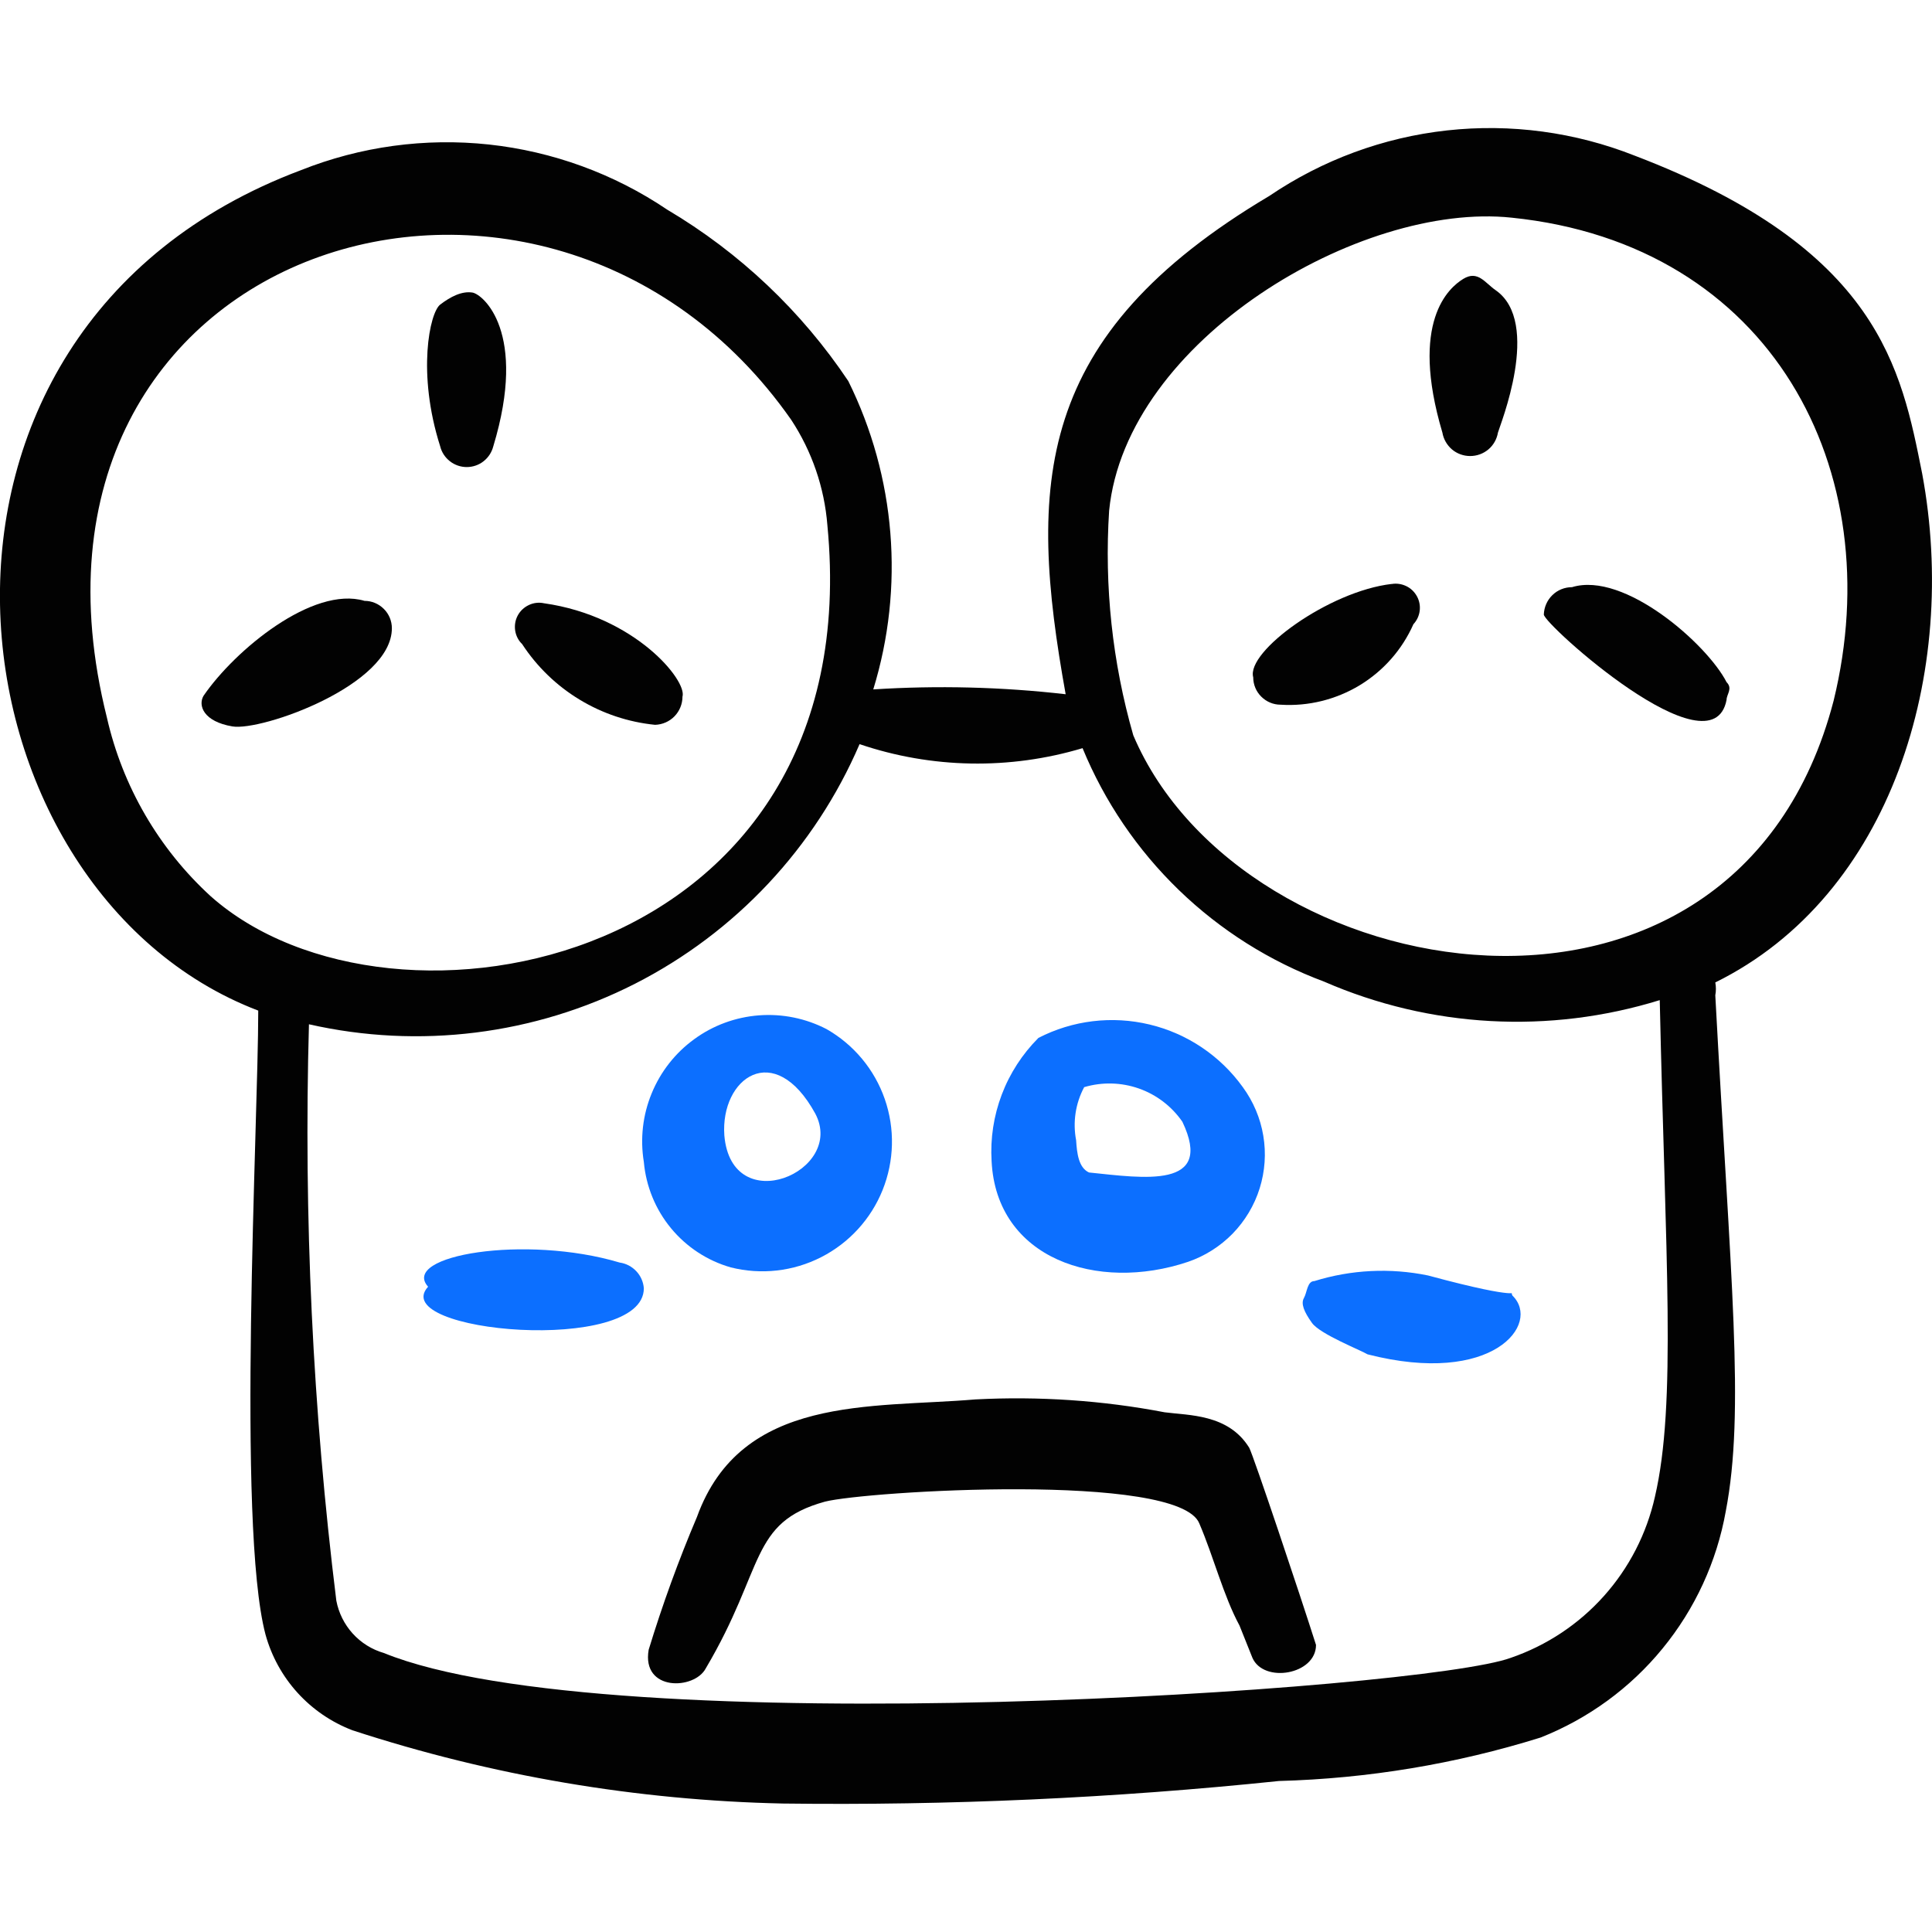 <svg xmlns="http://www.w3.org/2000/svg" fill="none" viewBox="0 0 24 24" id="Walkman-Player--Streamline-Freehand">
  <desc>
    Walkman Player Streamline Icon: https://streamlinehq.com
  </desc>
  <path fill="#0c6fff" d="M7.698 15.684c-1.17 -0.35 -2.73 -0.09 -2.38 0.3 -0.52 0.57 2.68 0.85 2.68 0.02 -0.006 -0.08 -0.039 -0.155 -0.094 -0.213s-0.127 -0.096 -0.206 -0.107Z" stroke-width="1"></path>
  <path fill="#0c6fff" d="M17.738 15.844c-0.468 -0.096 -0.954 -0.072 -1.41 0.07 -0.09 0 -0.09 0.14 -0.13 0.21 -0.04 0.07 0 0.17 0.1 0.31 0.1 0.14 0.61 0.34 0.69 0.39 1.56 0.4 2.16 -0.38 1.8 -0.73 -0.05 -0.09 0.21 0.09 -1.05 -0.25Z" stroke-width="1"></path>
  <path fill="#0c6fff" d="M10.268 12.784c-0.259 -0.134 -0.549 -0.193 -0.84 -0.171 -0.29 0.022 -0.569 0.124 -0.804 0.296 -0.236 0.171 -0.419 0.405 -0.529 0.674 -0.111 0.269 -0.144 0.564 -0.097 0.851 0.027 0.302 0.144 0.589 0.337 0.823 0.193 0.234 0.452 0.404 0.743 0.487 0.377 0.095 0.776 0.05 1.123 -0.127 0.347 -0.177 0.618 -0.473 0.763 -0.834 0.145 -0.361 0.155 -0.762 0.027 -1.13 -0.128 -0.368 -0.385 -0.676 -0.723 -0.869Zm-1.27 1.32c-0.05 -0.71 0.62 -1.2 1.13 -0.27 0.38 0.72 -1.04 1.32 -1.13 0.27Z" stroke-width="1"></path>
  <path fill="#0c6fff" d="M12.898 12.895c-0.199 0.2 -0.354 0.439 -0.454 0.703 -0.1 0.264 -0.143 0.545 -0.126 0.827 0.06 1.21 1.31 1.63 2.44 1.25 0.21 -0.072 0.399 -0.192 0.554 -0.35 0.154 -0.159 0.27 -0.351 0.336 -0.563 0.066 -0.211 0.082 -0.435 0.045 -0.654 -0.036 -0.218 -0.124 -0.425 -0.255 -0.604 -0.28 -0.389 -0.69 -0.665 -1.157 -0.777 -0.466 -0.112 -0.957 -0.053 -1.383 0.167Zm0.63 1.67c-0.13 -0.06 -0.15 -0.24 -0.16 -0.4 -0.043 -0.225 -0.008 -0.458 0.1 -0.66 0.223 -0.066 0.461 -0.06 0.68 0.017 0.219 0.077 0.408 0.222 0.54 0.413 0.4 0.84 -0.48 0.7 -1.16 0.63Z" stroke-width="1"></path>
  <path fill="#020202" d="M6.128 5.544c0.43 -1.42 -0.13 -1.89 -0.26 -1.91 -0.13 -0.02 -0.27 0.05 -0.4 0.15 -0.13 0.1 -0.29 0.85 0 1.76 0.018 0.074 0.061 0.139 0.121 0.186 0.06 0.047 0.134 0.072 0.209 0.072s0.15 -0.025 0.209 -0.072c0.06 -0.047 0.102 -0.112 0.121 -0.186Z" stroke-width="1"></path>
  <path fill="#020202" d="M18.578 3.604c-0.13 -0.09 -0.22 -0.25 -0.4 -0.14 -0.18 0.11 -0.67 0.53 -0.26 1.91 0.014 0.081 0.056 0.155 0.119 0.209 0.063 0.053 0.143 0.082 0.226 0.082s0.163 -0.029 0.226 -0.082c0.063 -0.053 0.105 -0.127 0.119 -0.209 0.02 -0.08 0.55 -1.37 -0.03 -1.77Z" stroke-width="1"></path>
  <path fill="#020202" d="M4.868 7.804c0 -0.09 -0.036 -0.177 -0.1 -0.24 -0.064 -0.064 -0.15 -0.1 -0.24 -0.1 -0.64 -0.19 -1.61 0.61 -2 1.18 -0.07 0.12 0 0.32 0.36 0.38s1.98 -0.51 1.98 -1.22Z" stroke-width="1"></path>
  <path fill="#020202" d="M19.528 7.294c-0.091 -0 -0.179 0.035 -0.244 0.099 -0.065 0.063 -0.103 0.15 -0.106 0.241 0 0.12 2.09 2 2.27 1.06 0 -0.07 0.08 -0.14 0 -0.22 -0.24 -0.47 -1.27 -1.38 -1.92 -1.18Z" stroke-width="1"></path>
  <path fill="#020202" d="M6.488 8.004c0.183 0.279 0.426 0.514 0.712 0.687 0.285 0.173 0.606 0.28 0.938 0.313 0.091 -0.003 0.178 -0.041 0.241 -0.106 0.063 -0.065 0.099 -0.153 0.099 -0.244 0.06 -0.2 -0.59 -1 -1.72 -1.16 -0.064 -0.014 -0.13 -0.006 -0.189 0.022 -0.059 0.028 -0.108 0.074 -0.138 0.131 -0.031 0.058 -0.041 0.124 -0.031 0.188 0.01 0.064 0.041 0.124 0.089 0.169Z" stroke-width="1"></path>
  <path fill="#020202" d="M17.288 7.254c-0.78 0.09 -1.81 0.84 -1.72 1.16 0 0.09 0.036 0.177 0.1 0.24 0.064 0.064 0.15 0.1 0.24 0.1 0.344 0.022 0.687 -0.063 0.982 -0.241 0.295 -0.179 0.528 -0.443 0.668 -0.759 0.043 -0.046 0.07 -0.104 0.078 -0.166 0.008 -0.062 -0.004 -0.125 -0.034 -0.18 -0.03 -0.055 -0.076 -0.1 -0.133 -0.127 -0.056 -0.027 -0.12 -0.037 -0.182 -0.026Z" stroke-width="1"></path>
  <path fill="#020202" d="M14.468 17.544c-0.774 -0.148 -1.563 -0.201 -2.35 -0.16 -1.3 0.11 -2.91 -0.06 -3.46 1.46 -0.229 0.539 -0.429 1.09 -0.6 1.65 -0.09 0.52 0.57 0.5 0.71 0.23 0.74 -1.25 0.54 -1.81 1.48 -2.07 0.51 -0.13 4.39 -0.37 4.65 0.27 0.18 0.42 0.3 0.9 0.5 1.27l0.16 0.4c0.14 0.32 0.79 0.21 0.79 -0.16 -0.2 -0.63 -0.78 -2.36 -0.83 -2.45 -0.26 -0.42 -0.75 -0.4 -1.05 -0.44Z" stroke-width="1"></path>
  <path fill="#020202" d="M23.878 5.884c-0.26 -1.3 -0.53 -2.79 -3.57 -3.95 -0.74 -0.293 -1.541 -0.401 -2.332 -0.314 -0.791 0.087 -1.549 0.367 -2.208 0.814 -2.93 1.74 -3 3.58 -2.53 6.19 -0.793 -0.091 -1.593 -0.111 -2.39 -0.06 0.39 -1.269 0.279 -2.64 -0.31 -3.83 -0.581 -0.869 -1.35 -1.597 -2.25 -2.13 -0.661 -0.446 -1.421 -0.723 -2.214 -0.809 -0.793 -0.085 -1.595 0.024 -2.336 0.319 -5.33 2 -4.46 8.94 -0.53 10.44 0 1.39 -0.27 6.39 0.09 7.75 0.074 0.269 0.21 0.517 0.398 0.724 0.188 0.207 0.421 0.366 0.682 0.466 1.729 0.565 3.532 0.871 5.35 0.91 2.057 0.026 4.114 -0.067 6.16 -0.28 1.103 -0.03 2.197 -0.211 3.25 -0.54 0.591 -0.234 1.113 -0.614 1.515 -1.106 0.403 -0.492 0.673 -1.078 0.785 -1.704 0.24 -1.25 0.06 -2.87 -0.13 -6.41 0.01 -0.053 0.01 -0.107 0 -0.16 2.19 -1.08 3.03 -3.85 2.57 -6.32ZM2.618 11.134c-0.646 -0.591 -1.096 -1.366 -1.29 -2.22 -1.48 -5.91 5.46 -8.04 8.5 -3.7 0.258 0.392 0.413 0.842 0.45 1.31 0.53 5.48 -5.41 6.61 -7.66 4.61Zm17.94 7.46c-0.103 0.459 -0.321 0.883 -0.634 1.233 -0.313 0.35 -0.711 0.614 -1.156 0.767 -1.08 0.4 -11.2 1.08 -14 -0.06 -0.149 -0.043 -0.283 -0.127 -0.387 -0.242 -0.104 -0.115 -0.174 -0.256 -0.203 -0.408 -0.294 -2.375 -0.407 -4.768 -0.34 -7.16 1.367 0.31 2.8 0.132 4.049 -0.503 1.249 -0.636 2.237 -1.689 2.791 -2.977 0.896 0.304 1.864 0.321 2.77 0.05 0.273 0.664 0.681 1.264 1.197 1.763 0.516 0.499 1.13 0.886 1.803 1.137 1.318 0.574 2.797 0.655 4.17 0.23 0.07 3.2 0.21 5.01 -0.06 6.17Zm-6.48 -9.46c-0.26 -0.906 -0.361 -1.85 -0.3 -2.79 0.21 -2.12 3.12 -3.84 5 -3.64 3.23 0.33 4.7 3.14 4 6 -1.22 4.69 -7.35 3.61 -8.7 0.43Z" stroke-width="1"></path>
</svg>